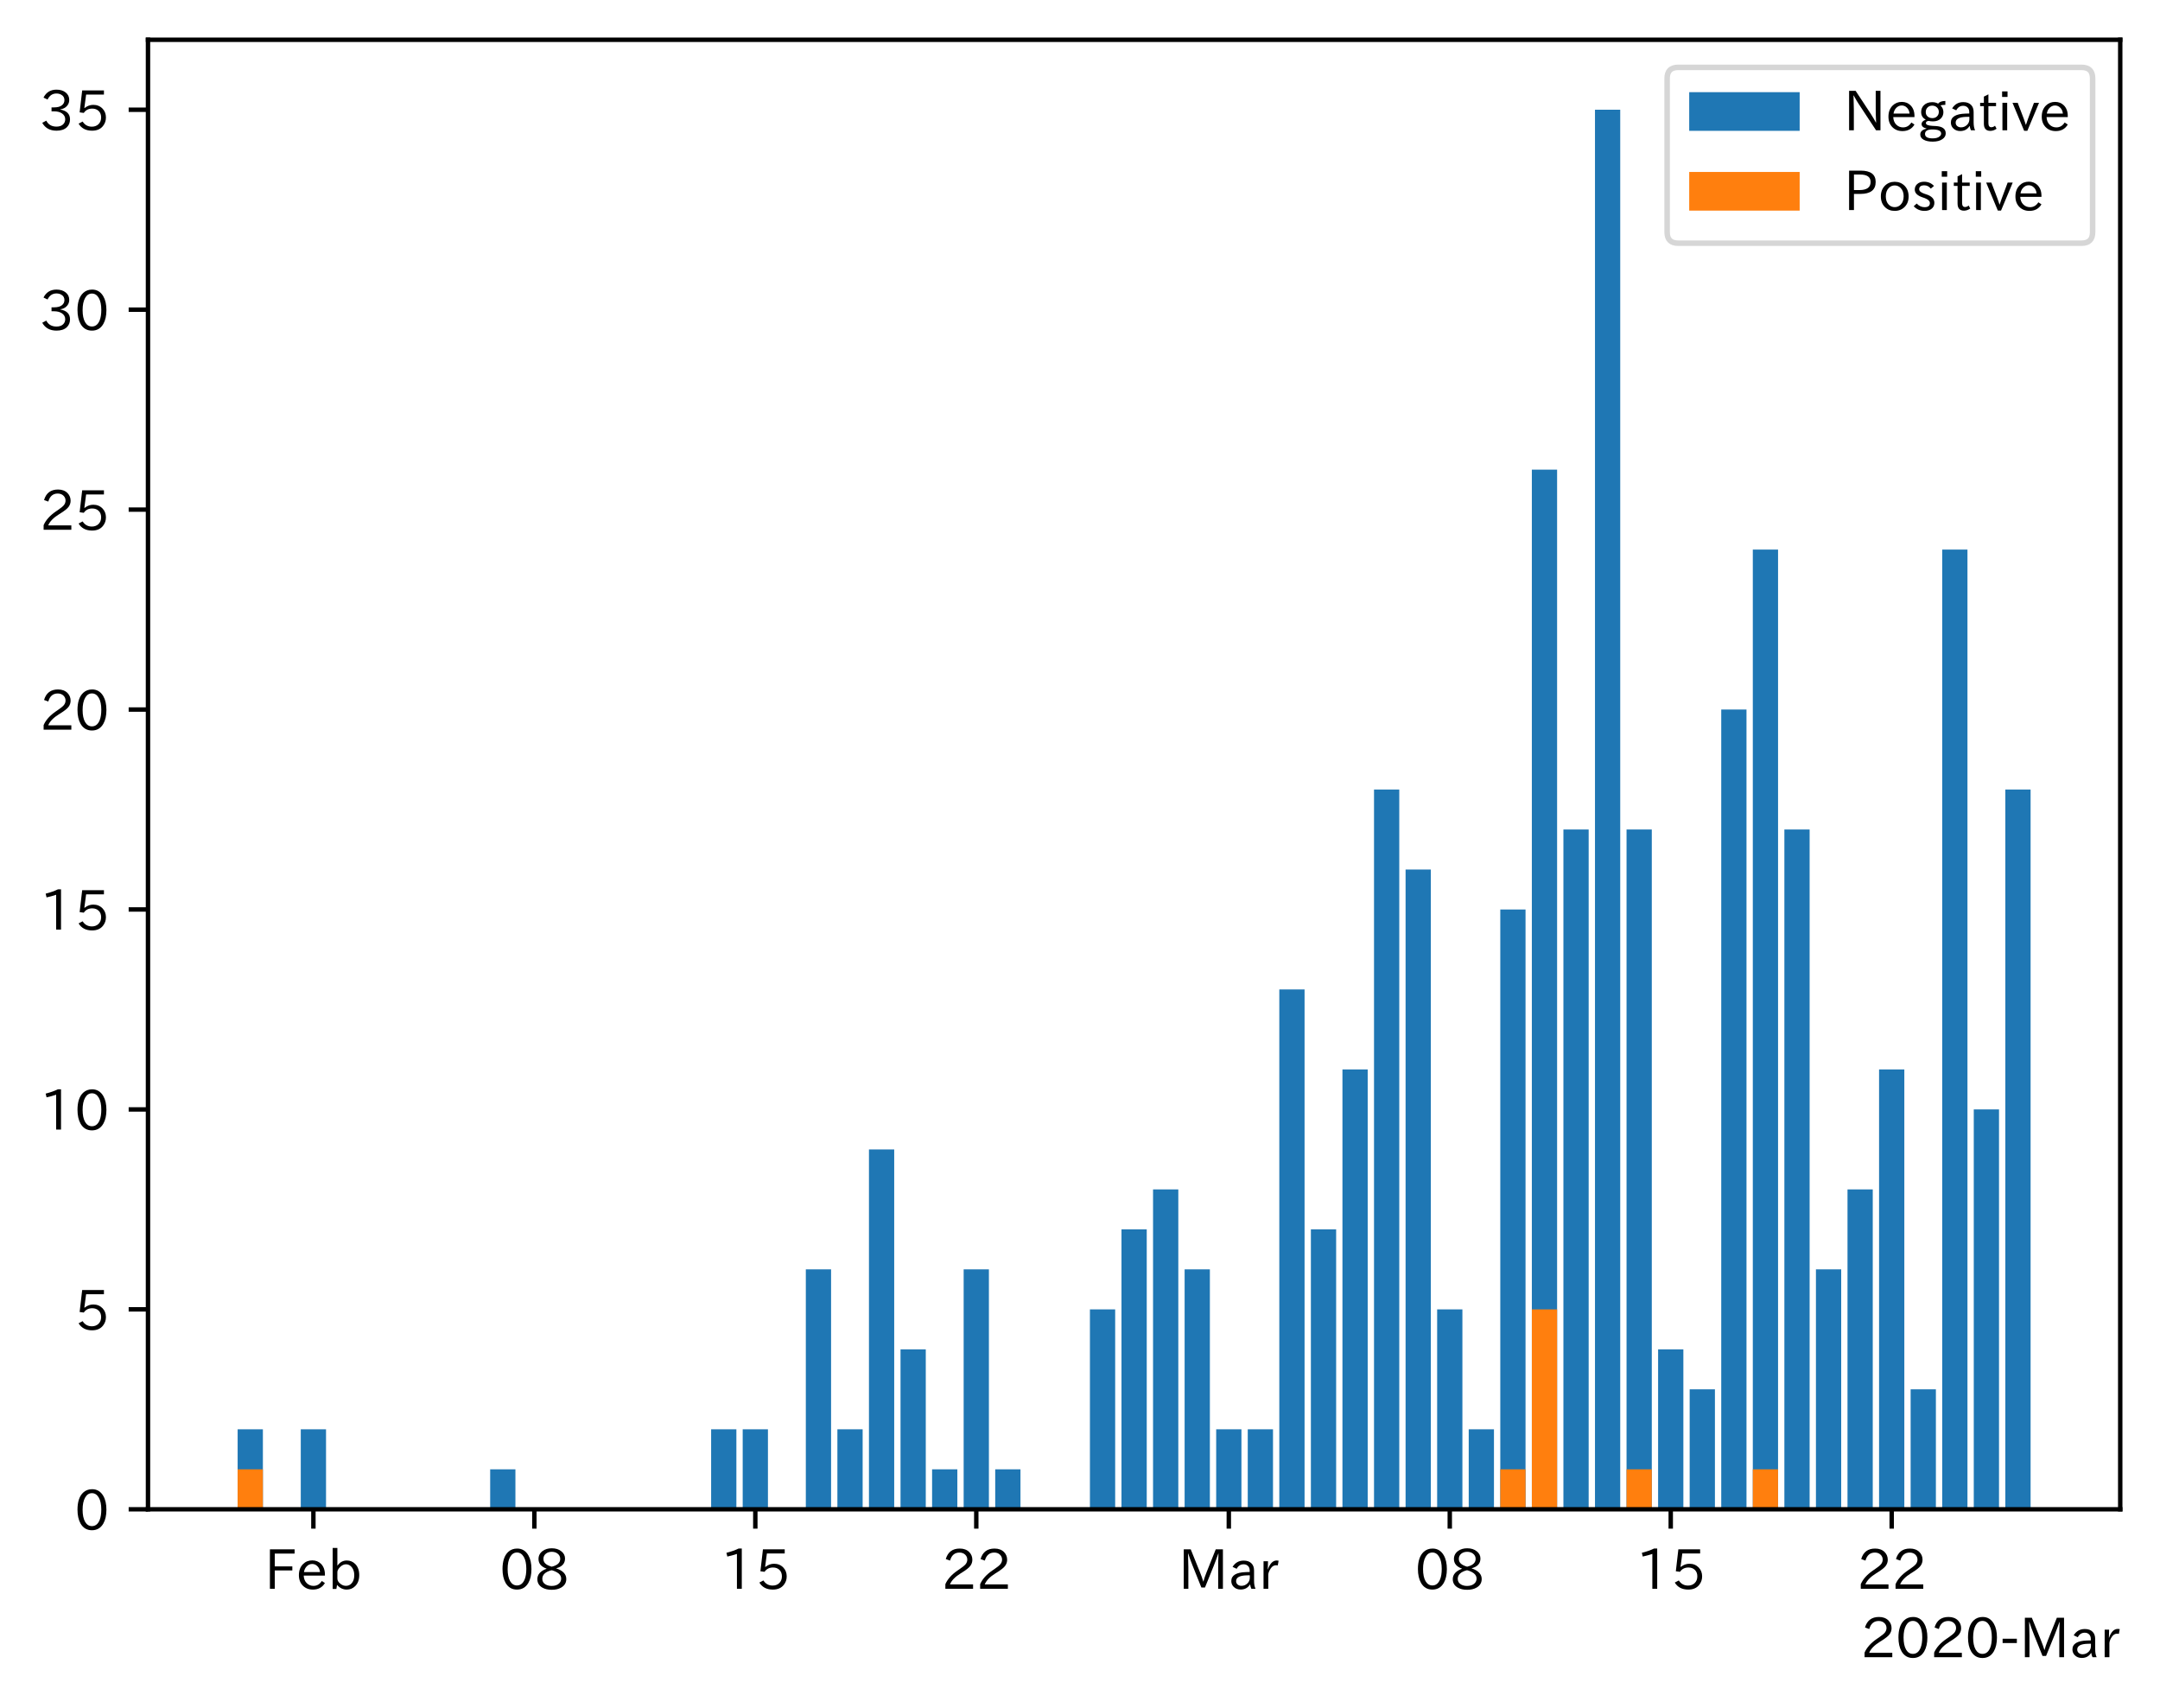 <?xml version="1.0" encoding="utf-8" standalone="no"?>
<!DOCTYPE svg PUBLIC "-//W3C//DTD SVG 1.1//EN"
  "http://www.w3.org/Graphics/SVG/1.1/DTD/svg11.dtd">
<!-- Created with matplotlib (https://matplotlib.org/) -->
<svg height="309.293pt" version="1.1" viewBox="0 0 391.117 309.293" width="391.117pt" xmlns="http://www.w3.org/2000/svg" xmlns:xlink="http://www.w3.org/1999/xlink">
 <defs>
  <style type="text/css">
*{stroke-linecap:butt;stroke-linejoin:round;}
  </style>
 </defs>
 <g id="figure_1">
  <g id="patch_1">
   <path d="M 0 309.293 
L 391.117 309.293 
L 391.117 0 
L 0 0 
z
" style="fill:#ffffff;"/>
  </g>
  <g id="axes_1">
   <g id="patch_2">
    <path d="M 26.797 273.312 
L 383.917 273.312 
L 383.917 7.2 
L 26.797 7.2 
z
" style="fill:#ffffff;"/>
   </g>
   <g id="patch_3">
    <path clip-path="url(#pe117b0a764)" d="M 43.03 273.312 
L 47.602 273.312 
L 47.602 258.83 
L 43.03 258.83 
z
" style="fill:#1f77b4;"/>
   </g>
   <g id="patch_4">
    <path clip-path="url(#pe117b0a764)" d="M 54.461 273.312 
L 59.034 273.312 
L 59.034 258.83 
L 54.461 258.83 
z
" style="fill:#1f77b4;"/>
   </g>
   <g id="patch_5">
    <path clip-path="url(#pe117b0a764)" d="M 88.756 273.312 
L 93.328 273.312 
L 93.328 266.071 
L 88.756 266.071 
z
" style="fill:#1f77b4;"/>
   </g>
   <g id="patch_6">
    <path clip-path="url(#pe117b0a764)" d="M 128.766 273.312 
L 133.338 273.312 
L 133.338 258.83 
L 128.766 258.83 
z
" style="fill:#1f77b4;"/>
   </g>
   <g id="patch_7">
    <path clip-path="url(#pe117b0a764)" d="M 134.482 273.312 
L 139.054 273.312 
L 139.054 258.83 
L 134.482 258.83 
z
" style="fill:#1f77b4;"/>
   </g>
   <g id="patch_8">
    <path clip-path="url(#pe117b0a764)" d="M 145.913 273.312 
L 150.486 273.312 
L 150.486 229.865 
L 145.913 229.865 
z
" style="fill:#1f77b4;"/>
   </g>
   <g id="patch_9">
    <path clip-path="url(#pe117b0a764)" d="M 151.629 273.312 
L 156.201 273.312 
L 156.201 258.83 
L 151.629 258.83 
z
" style="fill:#1f77b4;"/>
   </g>
   <g id="patch_10">
    <path clip-path="url(#pe117b0a764)" d="M 157.345 273.312 
L 161.917 273.312 
L 161.917 208.142 
L 157.345 208.142 
z
" style="fill:#1f77b4;"/>
   </g>
   <g id="patch_11">
    <path clip-path="url(#pe117b0a764)" d="M 163.06 273.312 
L 167.633 273.312 
L 167.633 244.347 
L 163.06 244.347 
z
" style="fill:#1f77b4;"/>
   </g>
   <g id="patch_12">
    <path clip-path="url(#pe117b0a764)" d="M 168.776 273.312 
L 173.349 273.312 
L 173.349 266.071 
L 168.776 266.071 
z
" style="fill:#1f77b4;"/>
   </g>
   <g id="patch_13">
    <path clip-path="url(#pe117b0a764)" d="M 174.492 273.312 
L 179.064 273.312 
L 179.064 229.865 
L 174.492 229.865 
z
" style="fill:#1f77b4;"/>
   </g>
   <g id="patch_14">
    <path clip-path="url(#pe117b0a764)" d="M 180.208 273.312 
L 184.78 273.312 
L 184.78 266.071 
L 180.208 266.071 
z
" style="fill:#1f77b4;"/>
   </g>
   <g id="patch_15">
    <path clip-path="url(#pe117b0a764)" d="M 197.355 273.312 
L 201.927 273.312 
L 201.927 237.106 
L 197.355 237.106 
z
" style="fill:#1f77b4;"/>
   </g>
   <g id="patch_16">
    <path clip-path="url(#pe117b0a764)" d="M 203.071 273.312 
L 207.643 273.312 
L 207.643 222.624 
L 203.071 222.624 
z
" style="fill:#1f77b4;"/>
   </g>
   <g id="patch_17">
    <path clip-path="url(#pe117b0a764)" d="M 208.786 273.312 
L 213.359 273.312 
L 213.359 215.383 
L 208.786 215.383 
z
" style="fill:#1f77b4;"/>
   </g>
   <g id="patch_18">
    <path clip-path="url(#pe117b0a764)" d="M 214.502 273.312 
L 219.075 273.312 
L 219.075 229.865 
L 214.502 229.865 
z
" style="fill:#1f77b4;"/>
   </g>
   <g id="patch_19">
    <path clip-path="url(#pe117b0a764)" d="M 220.218 273.312 
L 224.79 273.312 
L 224.79 258.83 
L 220.218 258.83 
z
" style="fill:#1f77b4;"/>
   </g>
   <g id="patch_20">
    <path clip-path="url(#pe117b0a764)" d="M 225.934 273.312 
L 230.506 273.312 
L 230.506 258.83 
L 225.934 258.83 
z
" style="fill:#1f77b4;"/>
   </g>
   <g id="patch_21">
    <path clip-path="url(#pe117b0a764)" d="M 231.649 273.312 
L 236.222 273.312 
L 236.222 179.177 
L 231.649 179.177 
z
" style="fill:#1f77b4;"/>
   </g>
   <g id="patch_22">
    <path clip-path="url(#pe117b0a764)" d="M 237.365 273.312 
L 241.938 273.312 
L 241.938 222.624 
L 237.365 222.624 
z
" style="fill:#1f77b4;"/>
   </g>
   <g id="patch_23">
    <path clip-path="url(#pe117b0a764)" d="M 243.081 273.312 
L 247.653 273.312 
L 247.653 193.659 
L 243.081 193.659 
z
" style="fill:#1f77b4;"/>
   </g>
   <g id="patch_24">
    <path clip-path="url(#pe117b0a764)" d="M 248.797 273.312 
L 253.369 273.312 
L 253.369 142.971 
L 248.797 142.971 
z
" style="fill:#1f77b4;"/>
   </g>
   <g id="patch_25">
    <path clip-path="url(#pe117b0a764)" d="M 254.512 273.312 
L 259.085 273.312 
L 259.085 157.454 
L 254.512 157.454 
z
" style="fill:#1f77b4;"/>
   </g>
   <g id="patch_26">
    <path clip-path="url(#pe117b0a764)" d="M 260.228 273.312 
L 264.801 273.312 
L 264.801 237.106 
L 260.228 237.106 
z
" style="fill:#1f77b4;"/>
   </g>
   <g id="patch_27">
    <path clip-path="url(#pe117b0a764)" d="M 265.944 273.312 
L 270.516 273.312 
L 270.516 258.83 
L 265.944 258.83 
z
" style="fill:#1f77b4;"/>
   </g>
   <g id="patch_28">
    <path clip-path="url(#pe117b0a764)" d="M 271.66 273.312 
L 276.232 273.312 
L 276.232 164.695 
L 271.66 164.695 
z
" style="fill:#1f77b4;"/>
   </g>
   <g id="patch_29">
    <path clip-path="url(#pe117b0a764)" d="M 277.375 273.312 
L 281.948 273.312 
L 281.948 85.042 
L 277.375 85.042 
z
" style="fill:#1f77b4;"/>
   </g>
   <g id="patch_30">
    <path clip-path="url(#pe117b0a764)" d="M 283.091 273.312 
L 287.664 273.312 
L 287.664 150.213 
L 283.091 150.213 
z
" style="fill:#1f77b4;"/>
   </g>
   <g id="patch_31">
    <path clip-path="url(#pe117b0a764)" d="M 288.807 273.312 
L 293.379 273.312 
L 293.379 19.872 
L 288.807 19.872 
z
" style="fill:#1f77b4;"/>
   </g>
   <g id="patch_32">
    <path clip-path="url(#pe117b0a764)" d="M 294.523 273.312 
L 299.095 273.312 
L 299.095 150.213 
L 294.523 150.213 
z
" style="fill:#1f77b4;"/>
   </g>
   <g id="patch_33">
    <path clip-path="url(#pe117b0a764)" d="M 300.238 273.312 
L 304.811 273.312 
L 304.811 244.347 
L 300.238 244.347 
z
" style="fill:#1f77b4;"/>
   </g>
   <g id="patch_34">
    <path clip-path="url(#pe117b0a764)" d="M 305.954 273.312 
L 310.527 273.312 
L 310.527 251.589 
L 305.954 251.589 
z
" style="fill:#1f77b4;"/>
   </g>
   <g id="patch_35">
    <path clip-path="url(#pe117b0a764)" d="M 311.67 273.312 
L 316.242 273.312 
L 316.242 128.489 
L 311.67 128.489 
z
" style="fill:#1f77b4;"/>
   </g>
   <g id="patch_36">
    <path clip-path="url(#pe117b0a764)" d="M 317.386 273.312 
L 321.958 273.312 
L 321.958 99.525 
L 317.386 99.525 
z
" style="fill:#1f77b4;"/>
   </g>
   <g id="patch_37">
    <path clip-path="url(#pe117b0a764)" d="M 323.101 273.312 
L 327.674 273.312 
L 327.674 150.213 
L 323.101 150.213 
z
" style="fill:#1f77b4;"/>
   </g>
   <g id="patch_38">
    <path clip-path="url(#pe117b0a764)" d="M 328.817 273.312 
L 333.39 273.312 
L 333.39 229.865 
L 328.817 229.865 
z
" style="fill:#1f77b4;"/>
   </g>
   <g id="patch_39">
    <path clip-path="url(#pe117b0a764)" d="M 334.533 273.312 
L 339.105 273.312 
L 339.105 215.383 
L 334.533 215.383 
z
" style="fill:#1f77b4;"/>
   </g>
   <g id="patch_40">
    <path clip-path="url(#pe117b0a764)" d="M 340.249 273.312 
L 344.821 273.312 
L 344.821 193.659 
L 340.249 193.659 
z
" style="fill:#1f77b4;"/>
   </g>
   <g id="patch_41">
    <path clip-path="url(#pe117b0a764)" d="M 345.964 273.312 
L 350.537 273.312 
L 350.537 251.589 
L 345.964 251.589 
z
" style="fill:#1f77b4;"/>
   </g>
   <g id="patch_42">
    <path clip-path="url(#pe117b0a764)" d="M 351.68 273.312 
L 356.253 273.312 
L 356.253 99.525 
L 351.68 99.525 
z
" style="fill:#1f77b4;"/>
   </g>
   <g id="patch_43">
    <path clip-path="url(#pe117b0a764)" d="M 357.396 273.312 
L 361.968 273.312 
L 361.968 200.901 
L 357.396 200.901 
z
" style="fill:#1f77b4;"/>
   </g>
   <g id="patch_44">
    <path clip-path="url(#pe117b0a764)" d="M 363.112 273.312 
L 367.684 273.312 
L 367.684 142.971 
L 363.112 142.971 
z
" style="fill:#1f77b4;"/>
   </g>
   <g id="patch_45">
    <path clip-path="url(#pe117b0a764)" d="M 43.03 273.312 
L 47.602 273.312 
L 47.602 266.071 
L 43.03 266.071 
z
" style="fill:#ff7f0e;"/>
   </g>
   <g id="patch_46">
    <path clip-path="url(#pe117b0a764)" d="M 54.461 273.312 
L 59.034 273.312 
L 59.034 273.312 
L 54.461 273.312 
z
" style="fill:#ff7f0e;"/>
   </g>
   <g id="patch_47">
    <path clip-path="url(#pe117b0a764)" d="M 88.756 273.312 
L 93.328 273.312 
L 93.328 273.312 
L 88.756 273.312 
z
" style="fill:#ff7f0e;"/>
   </g>
   <g id="patch_48">
    <path clip-path="url(#pe117b0a764)" d="M 128.766 273.312 
L 133.338 273.312 
L 133.338 273.312 
L 128.766 273.312 
z
" style="fill:#ff7f0e;"/>
   </g>
   <g id="patch_49">
    <path clip-path="url(#pe117b0a764)" d="M 134.482 273.312 
L 139.054 273.312 
L 139.054 273.312 
L 134.482 273.312 
z
" style="fill:#ff7f0e;"/>
   </g>
   <g id="patch_50">
    <path clip-path="url(#pe117b0a764)" d="M 145.913 273.312 
L 150.486 273.312 
L 150.486 273.312 
L 145.913 273.312 
z
" style="fill:#ff7f0e;"/>
   </g>
   <g id="patch_51">
    <path clip-path="url(#pe117b0a764)" d="M 151.629 273.312 
L 156.201 273.312 
L 156.201 273.312 
L 151.629 273.312 
z
" style="fill:#ff7f0e;"/>
   </g>
   <g id="patch_52">
    <path clip-path="url(#pe117b0a764)" d="M 157.345 273.312 
L 161.917 273.312 
L 161.917 273.312 
L 157.345 273.312 
z
" style="fill:#ff7f0e;"/>
   </g>
   <g id="patch_53">
    <path clip-path="url(#pe117b0a764)" d="M 163.06 273.312 
L 167.633 273.312 
L 167.633 273.312 
L 163.06 273.312 
z
" style="fill:#ff7f0e;"/>
   </g>
   <g id="patch_54">
    <path clip-path="url(#pe117b0a764)" d="M 168.776 273.312 
L 173.349 273.312 
L 173.349 273.312 
L 168.776 273.312 
z
" style="fill:#ff7f0e;"/>
   </g>
   <g id="patch_55">
    <path clip-path="url(#pe117b0a764)" d="M 174.492 273.312 
L 179.064 273.312 
L 179.064 273.312 
L 174.492 273.312 
z
" style="fill:#ff7f0e;"/>
   </g>
   <g id="patch_56">
    <path clip-path="url(#pe117b0a764)" d="M 180.208 273.312 
L 184.78 273.312 
L 184.78 273.312 
L 180.208 273.312 
z
" style="fill:#ff7f0e;"/>
   </g>
   <g id="patch_57">
    <path clip-path="url(#pe117b0a764)" d="M 197.355 273.312 
L 201.927 273.312 
L 201.927 273.312 
L 197.355 273.312 
z
" style="fill:#ff7f0e;"/>
   </g>
   <g id="patch_58">
    <path clip-path="url(#pe117b0a764)" d="M 203.071 273.312 
L 207.643 273.312 
L 207.643 273.312 
L 203.071 273.312 
z
" style="fill:#ff7f0e;"/>
   </g>
   <g id="patch_59">
    <path clip-path="url(#pe117b0a764)" d="M 208.786 273.312 
L 213.359 273.312 
L 213.359 273.312 
L 208.786 273.312 
z
" style="fill:#ff7f0e;"/>
   </g>
   <g id="patch_60">
    <path clip-path="url(#pe117b0a764)" d="M 214.502 273.312 
L 219.075 273.312 
L 219.075 273.312 
L 214.502 273.312 
z
" style="fill:#ff7f0e;"/>
   </g>
   <g id="patch_61">
    <path clip-path="url(#pe117b0a764)" d="M 220.218 273.312 
L 224.79 273.312 
L 224.79 273.312 
L 220.218 273.312 
z
" style="fill:#ff7f0e;"/>
   </g>
   <g id="patch_62">
    <path clip-path="url(#pe117b0a764)" d="M 225.934 273.312 
L 230.506 273.312 
L 230.506 273.312 
L 225.934 273.312 
z
" style="fill:#ff7f0e;"/>
   </g>
   <g id="patch_63">
    <path clip-path="url(#pe117b0a764)" d="M 231.649 273.312 
L 236.222 273.312 
L 236.222 273.312 
L 231.649 273.312 
z
" style="fill:#ff7f0e;"/>
   </g>
   <g id="patch_64">
    <path clip-path="url(#pe117b0a764)" d="M 237.365 273.312 
L 241.938 273.312 
L 241.938 273.312 
L 237.365 273.312 
z
" style="fill:#ff7f0e;"/>
   </g>
   <g id="patch_65">
    <path clip-path="url(#pe117b0a764)" d="M 243.081 273.312 
L 247.653 273.312 
L 247.653 273.312 
L 243.081 273.312 
z
" style="fill:#ff7f0e;"/>
   </g>
   <g id="patch_66">
    <path clip-path="url(#pe117b0a764)" d="M 248.797 273.312 
L 253.369 273.312 
L 253.369 273.312 
L 248.797 273.312 
z
" style="fill:#ff7f0e;"/>
   </g>
   <g id="patch_67">
    <path clip-path="url(#pe117b0a764)" d="M 254.512 273.312 
L 259.085 273.312 
L 259.085 273.312 
L 254.512 273.312 
z
" style="fill:#ff7f0e;"/>
   </g>
   <g id="patch_68">
    <path clip-path="url(#pe117b0a764)" d="M 260.228 273.312 
L 264.801 273.312 
L 264.801 273.312 
L 260.228 273.312 
z
" style="fill:#ff7f0e;"/>
   </g>
   <g id="patch_69">
    <path clip-path="url(#pe117b0a764)" d="M 265.944 273.312 
L 270.516 273.312 
L 270.516 273.312 
L 265.944 273.312 
z
" style="fill:#ff7f0e;"/>
   </g>
   <g id="patch_70">
    <path clip-path="url(#pe117b0a764)" d="M 271.66 273.312 
L 276.232 273.312 
L 276.232 266.071 
L 271.66 266.071 
z
" style="fill:#ff7f0e;"/>
   </g>
   <g id="patch_71">
    <path clip-path="url(#pe117b0a764)" d="M 277.375 273.312 
L 281.948 273.312 
L 281.948 237.106 
L 277.375 237.106 
z
" style="fill:#ff7f0e;"/>
   </g>
   <g id="patch_72">
    <path clip-path="url(#pe117b0a764)" d="M 283.091 273.312 
L 287.664 273.312 
L 287.664 273.312 
L 283.091 273.312 
z
" style="fill:#ff7f0e;"/>
   </g>
   <g id="patch_73">
    <path clip-path="url(#pe117b0a764)" d="M 288.807 273.312 
L 293.379 273.312 
L 293.379 273.312 
L 288.807 273.312 
z
" style="fill:#ff7f0e;"/>
   </g>
   <g id="patch_74">
    <path clip-path="url(#pe117b0a764)" d="M 294.523 273.312 
L 299.095 273.312 
L 299.095 266.071 
L 294.523 266.071 
z
" style="fill:#ff7f0e;"/>
   </g>
   <g id="patch_75">
    <path clip-path="url(#pe117b0a764)" d="M 300.238 273.312 
L 304.811 273.312 
L 304.811 273.312 
L 300.238 273.312 
z
" style="fill:#ff7f0e;"/>
   </g>
   <g id="patch_76">
    <path clip-path="url(#pe117b0a764)" d="M 305.954 273.312 
L 310.527 273.312 
L 310.527 273.312 
L 305.954 273.312 
z
" style="fill:#ff7f0e;"/>
   </g>
   <g id="patch_77">
    <path clip-path="url(#pe117b0a764)" d="M 311.67 273.312 
L 316.242 273.312 
L 316.242 273.312 
L 311.67 273.312 
z
" style="fill:#ff7f0e;"/>
   </g>
   <g id="patch_78">
    <path clip-path="url(#pe117b0a764)" d="M 317.386 273.312 
L 321.958 273.312 
L 321.958 266.071 
L 317.386 266.071 
z
" style="fill:#ff7f0e;"/>
   </g>
   <g id="patch_79">
    <path clip-path="url(#pe117b0a764)" d="M 323.101 273.312 
L 327.674 273.312 
L 327.674 273.312 
L 323.101 273.312 
z
" style="fill:#ff7f0e;"/>
   </g>
   <g id="patch_80">
    <path clip-path="url(#pe117b0a764)" d="M 328.817 273.312 
L 333.39 273.312 
L 333.39 273.312 
L 328.817 273.312 
z
" style="fill:#ff7f0e;"/>
   </g>
   <g id="patch_81">
    <path clip-path="url(#pe117b0a764)" d="M 334.533 273.312 
L 339.105 273.312 
L 339.105 273.312 
L 334.533 273.312 
z
" style="fill:#ff7f0e;"/>
   </g>
   <g id="patch_82">
    <path clip-path="url(#pe117b0a764)" d="M 340.249 273.312 
L 344.821 273.312 
L 344.821 273.312 
L 340.249 273.312 
z
" style="fill:#ff7f0e;"/>
   </g>
   <g id="patch_83">
    <path clip-path="url(#pe117b0a764)" d="M 345.964 273.312 
L 350.537 273.312 
L 350.537 273.312 
L 345.964 273.312 
z
" style="fill:#ff7f0e;"/>
   </g>
   <g id="patch_84">
    <path clip-path="url(#pe117b0a764)" d="M 351.68 273.312 
L 356.253 273.312 
L 356.253 273.312 
L 351.68 273.312 
z
" style="fill:#ff7f0e;"/>
   </g>
   <g id="patch_85">
    <path clip-path="url(#pe117b0a764)" d="M 357.396 273.312 
L 361.968 273.312 
L 361.968 273.312 
L 357.396 273.312 
z
" style="fill:#ff7f0e;"/>
   </g>
   <g id="patch_86">
    <path clip-path="url(#pe117b0a764)" d="M 363.112 273.312 
L 367.684 273.312 
L 367.684 273.312 
L 363.112 273.312 
z
" style="fill:#ff7f0e;"/>
   </g>
   <g id="matplotlib.axis_1">
    <g id="xtick_1">
     <g id="line2d_1">
      <defs>
       <path d="M 0 0 
L 0 3.5 
" id="mcf866d3638" style="stroke:#000000;stroke-width:0.8;"/>
      </defs>
      <g>
       <use style="stroke:#000000;stroke-width:0.8;" x="56.747" xlink:href="#mcf866d3638" y="273.312"/>
      </g>
     </g>
     <g id="text_1">
      <!-- Feb -->
      <defs>
       <path d="M 54.203 64.703 
L 18.312 64.703 
L 18.312 41.5 
L 50.094 41.5 
L 50.094 34.188 
L 18.312 34.188 
L 18.312 0.984 
L 9.516 0.984 
L 9.516 72.406 
L 54.203 72.406 
z
" id="IPAexGothic-70"/>
       <path d="M 13.484 24.906 
Q 13.922 16.266 18.891 11.281 
Q 23.969 6.203 31.203 6.203 
Q 40.719 6.203 46.297 15.094 
L 51.906 11.375 
Q 44.828 -0.484 30.172 -0.484 
Q 19.094 -0.484 11.969 6.594 
Q 4.781 13.812 4.781 25.641 
Q 4.781 38.188 12.312 45.703 
Q 19 52.391 29 52.391 
Q 38.422 52.391 44.781 46.188 
Q 51.906 38.969 51.906 26.906 
L 51.906 24.906 
z
M 43.062 31.203 
Q 42.328 37.984 38.281 41.891 
Q 34.281 45.906 28.812 45.906 
Q 22.469 45.906 17.969 40.484 
Q 14.891 36.812 13.969 31.203 
z
" id="IPAexGothic-101"/>
       <path d="M 17.578 42.672 
Q 24.219 52.203 34.672 52.203 
Q 43.562 52.203 49.859 45.906 
Q 57.172 38.578 57.172 25.688 
Q 57.172 13.094 49.859 5.812 
Q 43.562 -0.484 34.469 -0.484 
Q 24.359 -0.484 17 8.062 
L 15.766 0.688 
L 9.078 0.688 
L 9.078 74.906 
L 17.578 74.906 
z
M 17.578 31.203 
L 17.578 19.578 
Q 17.578 13.875 23.875 9.375 
Q 28.172 6.297 33.109 6.297 
Q 38.875 6.297 42.875 10.297 
Q 48.188 15.766 48.188 25.484 
Q 48.188 34.281 43.797 39.891 
Q 39.453 45.312 33.203 45.312 
Q 27.484 45.312 22.469 40.281 
Q 17.578 35.406 17.578 31.203 
z
" id="IPAexGothic-98"/>
      </defs>
      <g transform="translate(47.924 287.803)scale(0.1 -0.1)">
       <use xlink:href="#IPAexGothic-70"/>
       <use x="57.178" xlink:href="#IPAexGothic-101"/>
       <use x="114.062" xlink:href="#IPAexGothic-98"/>
      </g>
     </g>
    </g>
    <g id="xtick_2">
     <g id="line2d_2">
      <g>
       <use style="stroke:#000000;stroke-width:0.8;" x="96.758" xlink:href="#mcf866d3638" y="273.312"/>
      </g>
     </g>
     <g id="text_2">
      <!-- 08 -->
      <defs>
       <path d="M 31.844 73.828 
Q 45.016 73.828 52.094 61.625 
Q 57.719 51.953 57.719 36.625 
Q 57.719 21.438 52.094 11.578 
Q 45.125 -0.484 31.5 -0.484 
Q 17.922 -0.484 10.938 11.578 
Q 5.328 21.438 5.328 36.719 
Q 5.328 58.016 15.625 67.719 
Q 22.172 73.828 31.844 73.828 
z
M 31.5 66.656 
Q 23.688 66.656 19.188 58.734 
Q 14.594 50.734 14.594 36.625 
Q 14.594 22.75 19.094 14.797 
Q 23.641 6.984 31.5 6.984 
Q 40.922 6.984 45.453 18.016 
Q 48.438 25.344 48.438 37.109 
Q 48.438 50.875 43.844 58.734 
Q 39.203 66.656 31.5 66.656 
z
" id="IPAexGothic-48"/>
       <path d="M 39.703 37.891 
Q 57.812 31.734 57.812 18.703 
Q 57.812 8.453 48.438 3.078 
Q 41.609 -0.875 31.5 -0.875 
Q 21.344 -0.875 14.5 3.078 
Q 5.422 8.297 5.422 18.406 
Q 5.422 31.062 22.016 37.203 
L 22.016 37.5 
Q 7.516 42.719 7.516 54.828 
Q 7.516 64.062 15.328 69.625 
Q 21.969 74.312 31.547 74.312 
Q 42.234 74.312 48.922 68.797 
Q 55.516 63.578 55.516 55.719 
Q 55.516 42.281 39.703 38.188 
z
M 31.594 41.016 
Q 46.828 44.625 46.828 55.125 
Q 46.828 61.188 41.797 64.844 
Q 37.703 67.922 31.5 67.922 
Q 25.094 67.922 20.797 64.5 
Q 16.406 60.891 16.406 55.031 
Q 16.406 49.219 21.094 45.703 
Q 23.344 43.891 26.906 42.531 
Q 31 40.875 31.594 41.016 
z
M 30.906 34.516 
Q 14.406 30.172 14.406 19 
Q 14.406 12.109 20.516 8.688 
Q 25.094 6.109 31.391 6.109 
Q 40.234 6.109 45.016 10.891 
Q 48.531 14.406 48.531 19.531 
Q 48.531 24.906 43.656 28.906 
Q 40.766 31.156 36.719 32.812 
Q 31.984 34.719 30.906 34.516 
z
" id="IPAexGothic-56"/>
      </defs>
      <g transform="translate(90.459 287.803)scale(0.1 -0.1)">
       <use xlink:href="#IPAexGothic-48"/>
       <use x="62.988" xlink:href="#IPAexGothic-56"/>
      </g>
     </g>
    </g>
    <g id="xtick_3">
     <g id="line2d_3">
      <g>
       <use style="stroke:#000000;stroke-width:0.8;" x="136.768" xlink:href="#mcf866d3638" y="273.312"/>
      </g>
     </g>
     <g id="text_3">
      <!-- 15 -->
      <defs>
       <path d="M 38.484 0.984 
L 29.688 0.984 
L 29.688 64.109 
Q 21.438 61.281 12.312 59.328 
L 10.688 66.109 
Q 23.734 69.391 32.906 73.922 
L 38.484 73.922 
z
" id="IPAexGothic-49"/>
       <path d="M 18.406 40.672 
Q 25.531 46.297 33.938 46.297 
Q 44 46.297 50.641 39.5 
Q 56.844 33.016 56.844 23.391 
Q 56.844 14.656 51.516 8.016 
Q 44.828 -0.484 31.734 -0.484 
Q 14.984 -0.484 7.328 12.25 
L 14.656 16.062 
Q 20.453 6.781 31.453 6.781 
Q 38.531 6.781 43.266 11.188 
Q 48.141 15.828 48.141 23.484 
Q 48.141 30.719 43.844 35.016 
Q 39.359 39.5 32.125 39.5 
Q 21.969 39.5 16.75 31.688 
L 9.234 32.672 
L 13.812 72.406 
L 53.219 72.406 
L 53.219 64.891 
L 20.953 64.891 
L 17.719 40.672 
z
" id="IPAexGothic-53"/>
      </defs>
      <g transform="translate(130.469 287.803)scale(0.1 -0.1)">
       <use xlink:href="#IPAexGothic-49"/>
       <use x="62.988" xlink:href="#IPAexGothic-53"/>
      </g>
     </g>
    </g>
    <g id="xtick_4">
     <g id="line2d_4">
      <g>
       <use style="stroke:#000000;stroke-width:0.8;" x="176.778" xlink:href="#mcf866d3638" y="273.312"/>
      </g>
     </g>
     <g id="text_4">
      <!-- 22 -->
      <defs>
       <path d="M 57.172 0.984 
L 6.984 0.984 
L 6.984 9.281 
Q 12.891 23.047 29.594 34.422 
L 32.375 36.281 
Q 40.922 42.141 43.609 45.406 
Q 46.688 49.266 46.688 53.812 
Q 46.688 58.938 43.062 62.547 
Q 39.062 66.547 32.562 66.547 
Q 19.531 66.547 15.484 52 
L 7.766 54.781 
Q 13.328 73.828 33.062 73.828 
Q 43.844 73.828 50.25 67.438 
Q 55.859 61.672 55.859 53.516 
Q 55.859 47.469 52.25 42.531 
Q 48.922 37.75 36.969 30.281 
L 34.859 29 
Q 19.625 19.578 15.281 8.891 
L 57.172 8.891 
z
" id="IPAexGothic-50"/>
      </defs>
      <g transform="translate(170.48 287.803)scale(0.1 -0.1)">
       <use xlink:href="#IPAexGothic-50"/>
       <use x="62.988" xlink:href="#IPAexGothic-50"/>
      </g>
     </g>
    </g>
    <g id="xtick_5">
     <g id="line2d_5">
      <g>
       <use style="stroke:#000000;stroke-width:0.8;" x="222.504" xlink:href="#mcf866d3638" y="273.312"/>
      </g>
     </g>
     <g id="text_5">
      <!-- Mar -->
      <defs>
       <path d="M 80.422 0.984 
L 71.828 0.984 
L 71.828 39.594 
Q 71.828 51.266 72.406 64.594 
L 72.016 64.594 
Q 68.062 53.266 63.531 41.797 
L 47.906 3.266 
L 41.406 3.266 
L 25.641 42.578 
Q 20.75 54.781 17.625 64.703 
L 17.234 64.703 
Q 17.828 48.922 17.828 39.891 
L 17.828 0.984 
L 9.516 0.984 
L 9.516 72.406 
L 22.125 72.406 
L 39.109 30.375 
Q 42.141 23 44.828 14.156 
L 45.125 14.156 
Q 47.312 22.125 50.531 30.172 
L 67.438 72.406 
L 80.422 72.406 
z
" id="IPAexGothic-77"/>
       <path d="M 49.312 0.984 
L 41.75 0.984 
Q 39.984 4.734 39.547 8.688 
L 39.203 8.688 
Q 33.547 -0.391 22.312 -0.391 
Q 14.594 -0.391 9.719 4.5 
Q 5.422 8.797 5.422 14.984 
Q 5.422 30.422 32.031 31.203 
L 38.719 31.391 
L 38.719 33.984 
Q 38.719 39.203 35.75 42.188 
Q 32.625 45.312 27.734 45.312 
Q 19.344 45.312 15.141 37.156 
L 7.719 40.578 
Q 14.656 52 27.938 52 
Q 37.109 52 42.047 46.875 
Q 46.625 42.281 46.625 33.891 
L 46.625 15.578 
Q 46.625 6.25 49.312 0.984 
z
M 38.922 25.391 
L 33.453 25.297 
Q 14.109 24.859 14.109 14.891 
Q 14.109 11.375 16.406 9.078 
Q 19.234 6.297 23.828 6.297 
Q 30.219 6.297 34.906 10.984 
Q 38.922 15.141 38.922 21 
z
" id="IPAexGothic-97"/>
       <path d="M 36.078 51.812 
L 34.578 43.266 
Q 32.906 43.609 31.594 43.609 
Q 25.828 43.609 22.078 38.188 
Q 17.391 31.344 17.391 26.172 
L 17.391 0.984 
L 8.797 0.984 
L 8.797 50.781 
L 16.891 50.781 
L 16.5 35.984 
L 16.703 35.984 
Q 22.219 52.203 32.766 52.203 
Q 34.469 52.203 36.078 51.812 
z
" id="IPAexGothic-114"/>
      </defs>
      <g transform="translate(213.395 287.803)scale(0.1 -0.1)">
       <use xlink:href="#IPAexGothic-77"/>
       <use x="90.186" xlink:href="#IPAexGothic-97"/>
       <use x="145.166" xlink:href="#IPAexGothic-114"/>
      </g>
     </g>
    </g>
    <g id="xtick_6">
     <g id="line2d_6">
      <g>
       <use style="stroke:#000000;stroke-width:0.8;" x="262.514" xlink:href="#mcf866d3638" y="273.312"/>
      </g>
     </g>
     <g id="text_6">
      <!-- 08 -->
      <g transform="translate(256.216 287.803)scale(0.1 -0.1)">
       <use xlink:href="#IPAexGothic-48"/>
       <use x="62.988" xlink:href="#IPAexGothic-56"/>
      </g>
     </g>
    </g>
    <g id="xtick_7">
     <g id="line2d_7">
      <g>
       <use style="stroke:#000000;stroke-width:0.8;" x="302.525" xlink:href="#mcf866d3638" y="273.312"/>
      </g>
     </g>
     <g id="text_7">
      <!-- 15 -->
      <g transform="translate(296.226 287.803)scale(0.1 -0.1)">
       <use xlink:href="#IPAexGothic-49"/>
       <use x="62.988" xlink:href="#IPAexGothic-53"/>
      </g>
     </g>
    </g>
    <g id="xtick_8">
     <g id="line2d_8">
      <g>
       <use style="stroke:#000000;stroke-width:0.8;" x="342.535" xlink:href="#mcf866d3638" y="273.312"/>
      </g>
     </g>
     <g id="text_8">
      <!-- 22 -->
      <g transform="translate(336.236 287.803)scale(0.1 -0.1)">
       <use xlink:href="#IPAexGothic-50"/>
       <use x="62.988" xlink:href="#IPAexGothic-50"/>
      </g>
     </g>
    </g>
    <g id="text_9">
     <!-- 2020-Mar -->
     <defs>
      <path d="M 30.766 26.609 
L 4.984 26.609 
L 4.984 34.422 
L 30.766 34.422 
z
" id="IPAexGothic-45"/>
     </defs>
     <g transform="translate(336.925 300.193)scale(0.1 -0.1)">
      <use xlink:href="#IPAexGothic-50"/>
      <use x="62.988" xlink:href="#IPAexGothic-48"/>
      <use x="125.977" xlink:href="#IPAexGothic-50"/>
      <use x="188.965" xlink:href="#IPAexGothic-48"/>
      <use x="251.953" xlink:href="#IPAexGothic-45"/>
      <use x="287.744" xlink:href="#IPAexGothic-77"/>
      <use x="377.93" xlink:href="#IPAexGothic-97"/>
      <use x="432.91" xlink:href="#IPAexGothic-114"/>
     </g>
    </g>
   </g>
   <g id="matplotlib.axis_2">
    <g id="ytick_1">
     <g id="line2d_9">
      <defs>
       <path d="M 0 0 
L -3.5 0 
" id="m05e8f98c2d" style="stroke:#000000;stroke-width:0.8;"/>
      </defs>
      <g>
       <use style="stroke:#000000;stroke-width:0.8;" x="26.797" xlink:href="#m05e8f98c2d" y="273.312"/>
      </g>
     </g>
     <g id="text_10">
      <!-- 0 -->
      <g transform="translate(13.498 277.057)scale(0.1 -0.1)">
       <use xlink:href="#IPAexGothic-48"/>
      </g>
     </g>
    </g>
    <g id="ytick_2">
     <g id="line2d_10">
      <g>
       <use style="stroke:#000000;stroke-width:0.8;" x="26.797" xlink:href="#m05e8f98c2d" y="237.106"/>
      </g>
     </g>
     <g id="text_11">
      <!-- 5 -->
      <g transform="translate(13.498 240.852)scale(0.1 -0.1)">
       <use xlink:href="#IPAexGothic-53"/>
      </g>
     </g>
    </g>
    <g id="ytick_3">
     <g id="line2d_11">
      <g>
       <use style="stroke:#000000;stroke-width:0.8;" x="26.797" xlink:href="#m05e8f98c2d" y="200.901"/>
      </g>
     </g>
     <g id="text_12">
      <!-- 10 -->
      <g transform="translate(7.2 204.646)scale(0.1 -0.1)">
       <use xlink:href="#IPAexGothic-49"/>
       <use x="62.988" xlink:href="#IPAexGothic-48"/>
      </g>
     </g>
    </g>
    <g id="ytick_4">
     <g id="line2d_12">
      <g>
       <use style="stroke:#000000;stroke-width:0.8;" x="26.797" xlink:href="#m05e8f98c2d" y="164.695"/>
      </g>
     </g>
     <g id="text_13">
      <!-- 15 -->
      <g transform="translate(7.2 168.44)scale(0.1 -0.1)">
       <use xlink:href="#IPAexGothic-49"/>
       <use x="62.988" xlink:href="#IPAexGothic-53"/>
      </g>
     </g>
    </g>
    <g id="ytick_5">
     <g id="line2d_13">
      <g>
       <use style="stroke:#000000;stroke-width:0.8;" x="26.797" xlink:href="#m05e8f98c2d" y="128.489"/>
      </g>
     </g>
     <g id="text_14">
      <!-- 20 -->
      <g transform="translate(7.2 132.234)scale(0.1 -0.1)">
       <use xlink:href="#IPAexGothic-50"/>
       <use x="62.988" xlink:href="#IPAexGothic-48"/>
      </g>
     </g>
    </g>
    <g id="ytick_6">
     <g id="line2d_14">
      <g>
       <use style="stroke:#000000;stroke-width:0.8;" x="26.797" xlink:href="#m05e8f98c2d" y="92.283"/>
      </g>
     </g>
     <g id="text_15">
      <!-- 25 -->
      <g transform="translate(7.2 96.029)scale(0.1 -0.1)">
       <use xlink:href="#IPAexGothic-50"/>
       <use x="62.988" xlink:href="#IPAexGothic-53"/>
      </g>
     </g>
    </g>
    <g id="ytick_7">
     <g id="line2d_15">
      <g>
       <use style="stroke:#000000;stroke-width:0.8;" x="26.797" xlink:href="#m05e8f98c2d" y="56.078"/>
      </g>
     </g>
     <g id="text_16">
      <!-- 30 -->
      <defs>
       <path d="M 37.203 37.797 
Q 54.781 34.625 54.781 19.969 
Q 54.781 11.188 48.875 5.562 
Q 42.328 -0.484 30.375 -0.484 
Q 12.453 -0.484 4.5 13.766 
L 11.812 17.672 
Q 17.328 6.891 30.281 6.891 
Q 37.891 6.891 42.094 10.797 
Q 46.094 14.5 46.094 20.172 
Q 46.094 26.859 40.094 30.906 
Q 34.625 34.578 25.688 34.578 
L 21.297 34.578 
L 21.297 41.703 
L 25.875 41.703 
Q 34.859 41.703 39.594 45.125 
Q 44.672 48.734 44.672 54.828 
Q 44.672 61.469 38.969 64.656 
Q 35.297 66.844 30.172 66.844 
Q 19.344 66.844 14.109 55.906 
L 6.781 59.422 
Q 14.016 73.828 30.281 73.828 
Q 40.578 73.828 46.969 68.656 
Q 53.375 63.578 53.375 55.219 
Q 53.375 47.312 47.172 42.281 
Q 43.172 39.062 37.203 38.188 
z
" id="IPAexGothic-51"/>
      </defs>
      <g transform="translate(7.2 59.823)scale(0.1 -0.1)">
       <use xlink:href="#IPAexGothic-51"/>
       <use x="62.988" xlink:href="#IPAexGothic-48"/>
      </g>
     </g>
    </g>
    <g id="ytick_8">
     <g id="line2d_16">
      <g>
       <use style="stroke:#000000;stroke-width:0.8;" x="26.797" xlink:href="#m05e8f98c2d" y="19.872"/>
      </g>
     </g>
     <g id="text_17">
      <!-- 35 -->
      <g transform="translate(7.2 23.617)scale(0.1 -0.1)">
       <use xlink:href="#IPAexGothic-51"/>
       <use x="62.988" xlink:href="#IPAexGothic-53"/>
      </g>
     </g>
    </g>
   </g>
   <g id="patch_87">
    <path d="M 26.797 273.312 
L 26.797 7.2 
" style="fill:none;stroke:#000000;stroke-linecap:square;stroke-linejoin:miter;stroke-width:0.8;"/>
   </g>
   <g id="patch_88">
    <path d="M 383.917 273.312 
L 383.917 7.2 
" style="fill:none;stroke:#000000;stroke-linecap:square;stroke-linejoin:miter;stroke-width:0.8;"/>
   </g>
   <g id="patch_89">
    <path d="M 26.797 273.312 
L 383.917 273.312 
" style="fill:none;stroke:#000000;stroke-linecap:square;stroke-linejoin:miter;stroke-width:0.8;"/>
   </g>
   <g id="patch_90">
    <path d="M 26.797 7.2 
L 383.917 7.2 
" style="fill:none;stroke:#000000;stroke-linecap:square;stroke-linejoin:miter;stroke-width:0.8;"/>
   </g>
   <g id="legend_1">
    <g id="patch_91">
     <path d="M 303.87 44.039 
L 376.917 44.039 
Q 378.917 44.039 378.917 42.039 
L 378.917 14.2 
Q 378.917 12.2 376.917 12.2 
L 303.87 12.2 
Q 301.87 12.2 301.87 14.2 
L 301.87 42.039 
Q 301.87 44.039 303.87 44.039 
z
" style="fill:#ffffff;opacity:0.8;stroke:#cccccc;stroke-linejoin:miter;"/>
    </g>
    <g id="patch_92">
     <path d="M 305.87 23.691 
L 325.87 23.691 
L 325.87 16.691 
L 305.87 16.691 
z
" style="fill:#1f77b4;"/>
    </g>
    <g id="text_18">
     <!-- Negative -->
     <defs>
      <path d="M 66.312 0.984 
L 58.297 0.984 
L 26.516 49.219 
Q 22.906 54.688 17.828 64.016 
L 17.438 64.016 
L 17.625 59.328 
Q 18.109 43.797 18.109 38.578 
L 18.109 0.984 
L 9.516 0.984 
L 9.516 72.406 
L 21.344 72.406 
L 48.641 30.906 
Q 53.953 22.609 58.016 15.094 
L 58.406 15.094 
Q 57.719 29.641 57.719 38.578 
L 57.719 72.406 
L 66.312 72.406 
z
" id="IPAexGothic-78"/>
      <path d="M 20.797 17.969 
Q 15.719 17.531 15.719 14.062 
Q 15.719 9.578 27.547 8.984 
L 33.297 8.688 
Q 51.609 7.766 51.609 -4.594 
Q 51.609 -10.938 45.703 -14.984 
Q 39.359 -19.578 28.031 -19.578 
Q 17.781 -19.578 11.531 -16.062 
Q 5.516 -12.641 5.516 -6.688 
Q 5.516 1.312 16.797 3.859 
L 16.797 4.203 
Q 7.906 6.453 7.906 12.156 
Q 7.906 17.438 15.531 20.266 
Q 7.125 24.609 7.125 34.078 
Q 7.125 41.406 12.016 46.297 
Q 17.625 51.906 27.156 51.906 
Q 33.203 51.906 37.844 49.266 
Q 41.406 53.953 50.922 54.109 
L 50.922 47.078 
Q 44.344 46.922 42.234 45.906 
Q 47.406 40.828 47.406 33.891 
Q 47.406 27 42.719 22.266 
Q 37.5 17.094 28.328 17.094 
Q 24.422 17.094 20.797 17.969 
z
M 27.094 45.609 
Q 22.016 45.609 18.703 42.281 
Q 15.438 39.016 15.438 34.078 
Q 15.438 29.25 18.5 26.312 
Q 21.828 23 27.438 23 
Q 32.719 23 35.891 26.219 
Q 39.109 29.391 39.109 34.422 
Q 39.109 39.016 35.891 42.188 
Q 32.516 45.609 27.094 45.609 
z
M 27.391 2.484 
Q 14.109 2.484 14.109 -5.719 
Q 14.109 -13.672 28.125 -13.672 
Q 37.156 -13.672 41.219 -9.469 
Q 43.312 -7.516 43.312 -4.891 
Q 43.312 2.484 27.391 2.484 
z
" id="IPAexGothic-103"/>
      <path d="M 33.203 3.766 
Q 27.641 -0.094 21.828 -0.094 
Q 10.203 -0.094 10.203 12.984 
L 10.203 44.672 
L 3.422 44.672 
L 3.422 50.781 
L 10.203 50.781 
L 10.203 61.969 
L 18.406 66.062 
L 18.406 50.781 
L 32.234 50.781 
L 32.234 44.672 
L 18.406 44.672 
L 18.406 14.156 
Q 18.406 6.5 23.641 6.5 
Q 27.156 6.5 30.328 9.188 
z
" id="IPAexGothic-116"/>
      <path d="M 18.406 61.375 
L 8.594 61.375 
L 8.594 71.391 
L 18.406 71.391 
z
M 17.781 0.984 
L 9.188 0.984 
L 9.188 50.781 
L 17.781 50.781 
z
" id="IPAexGothic-105"/>
      <path d="M 48.484 50.781 
L 27.297 0.094 
L 21.484 0.094 
L 0.391 50.781 
L 9.812 50.781 
L 20.906 21.688 
L 23.781 13.188 
L 24.516 10.984 
L 24.812 10.984 
Q 25.641 13.812 28.469 21.688 
L 39.312 50.781 
z
" id="IPAexGothic-118"/>
     </defs>
     <g transform="translate(333.87 23.691)scale(0.1 -0.1)">
      <use xlink:href="#IPAexGothic-78"/>
      <use x="75.977" xlink:href="#IPAexGothic-101"/>
      <use x="132.861" xlink:href="#IPAexGothic-103"/>
      <use x="188.379" xlink:href="#IPAexGothic-97"/>
      <use x="243.359" xlink:href="#IPAexGothic-116"/>
      <use x="277.979" xlink:href="#IPAexGothic-105"/>
      <use x="304.98" xlink:href="#IPAexGothic-118"/>
      <use x="353.564" xlink:href="#IPAexGothic-101"/>
     </g>
    </g>
    <g id="patch_93">
     <path d="M 305.87 38.139 
L 325.87 38.139 
L 325.87 31.139 
L 305.87 31.139 
z
" style="fill:#ff7f0e;"/>
    </g>
    <g id="text_19">
     <!-- Positive -->
     <defs>
      <path d="M 9.516 72.406 
L 30.328 72.406 
Q 57.625 72.406 57.625 51.906 
Q 57.625 30.219 29.781 30.219 
L 18.312 30.219 
L 18.312 0.984 
L 9.516 0.984 
z
M 18.312 37.203 
L 28.125 37.203 
Q 48.438 37.203 48.438 51.812 
Q 48.438 65.328 29.594 65.328 
L 18.312 65.328 
z
" id="IPAexGothic-80"/>
      <path d="M 29.984 52.203 
Q 40.531 52.203 47.75 45.125 
Q 55.172 37.703 55.172 25.594 
Q 55.172 13.875 47.906 6.594 
Q 40.766 -0.484 29.984 -0.484 
Q 19.188 -0.484 12.203 6.5 
Q 4.891 13.766 4.891 25.875 
Q 4.891 37.703 12.312 45.125 
Q 19.391 52.203 29.984 52.203 
z
M 29.984 45.609 
Q 23.734 45.609 19.391 41.109 
Q 13.875 35.594 13.875 25.781 
Q 13.875 16.109 19.281 10.688 
Q 23.688 6.297 29.984 6.297 
Q 36.422 6.297 40.766 10.797 
Q 46.188 16.219 46.188 26.125 
Q 46.188 35.453 40.672 41.109 
Q 36.188 45.609 29.984 45.609 
z
" id="IPAexGothic-111"/>
      <path d="M 34.906 39.797 
Q 30.281 45.797 23.188 45.797 
Q 13.922 45.797 13.922 38.672 
Q 13.922 33.641 23.922 30.375 
L 27.203 29.297 
Q 41.406 24.656 41.406 13.969 
Q 41.406 6.781 35.5 2.688 
Q 30.812 -0.484 23.391 -0.484 
Q 11.969 -0.484 4 7.859 
L 9.422 12.797 
Q 15.578 6.203 23.688 6.203 
Q 33.297 6.203 33.297 13.672 
Q 33.297 19.344 22.703 23.094 
L 19.281 24.266 
Q 5.906 28.953 5.906 37.984 
Q 5.906 43.703 9.812 47.609 
Q 14.5 52.297 22.703 52.297 
Q 33.688 52.297 40.719 44.672 
z
" id="IPAexGothic-115"/>
     </defs>
     <g transform="translate(333.87 38.139)scale(0.1 -0.1)">
      <use xlink:href="#IPAexGothic-80"/>
      <use x="62.109" xlink:href="#IPAexGothic-111"/>
      <use x="122.51" xlink:href="#IPAexGothic-115"/>
      <use x="168.701" xlink:href="#IPAexGothic-105"/>
      <use x="195.703" xlink:href="#IPAexGothic-116"/>
      <use x="230.322" xlink:href="#IPAexGothic-105"/>
      <use x="257.324" xlink:href="#IPAexGothic-118"/>
      <use x="305.908" xlink:href="#IPAexGothic-101"/>
     </g>
    </g>
   </g>
  </g>
 </g>
 <defs>
  <clipPath id="pe117b0a764">
   <rect height="266.112" width="357.12" x="26.797" y="7.2"/>
  </clipPath>
 </defs>
</svg>

